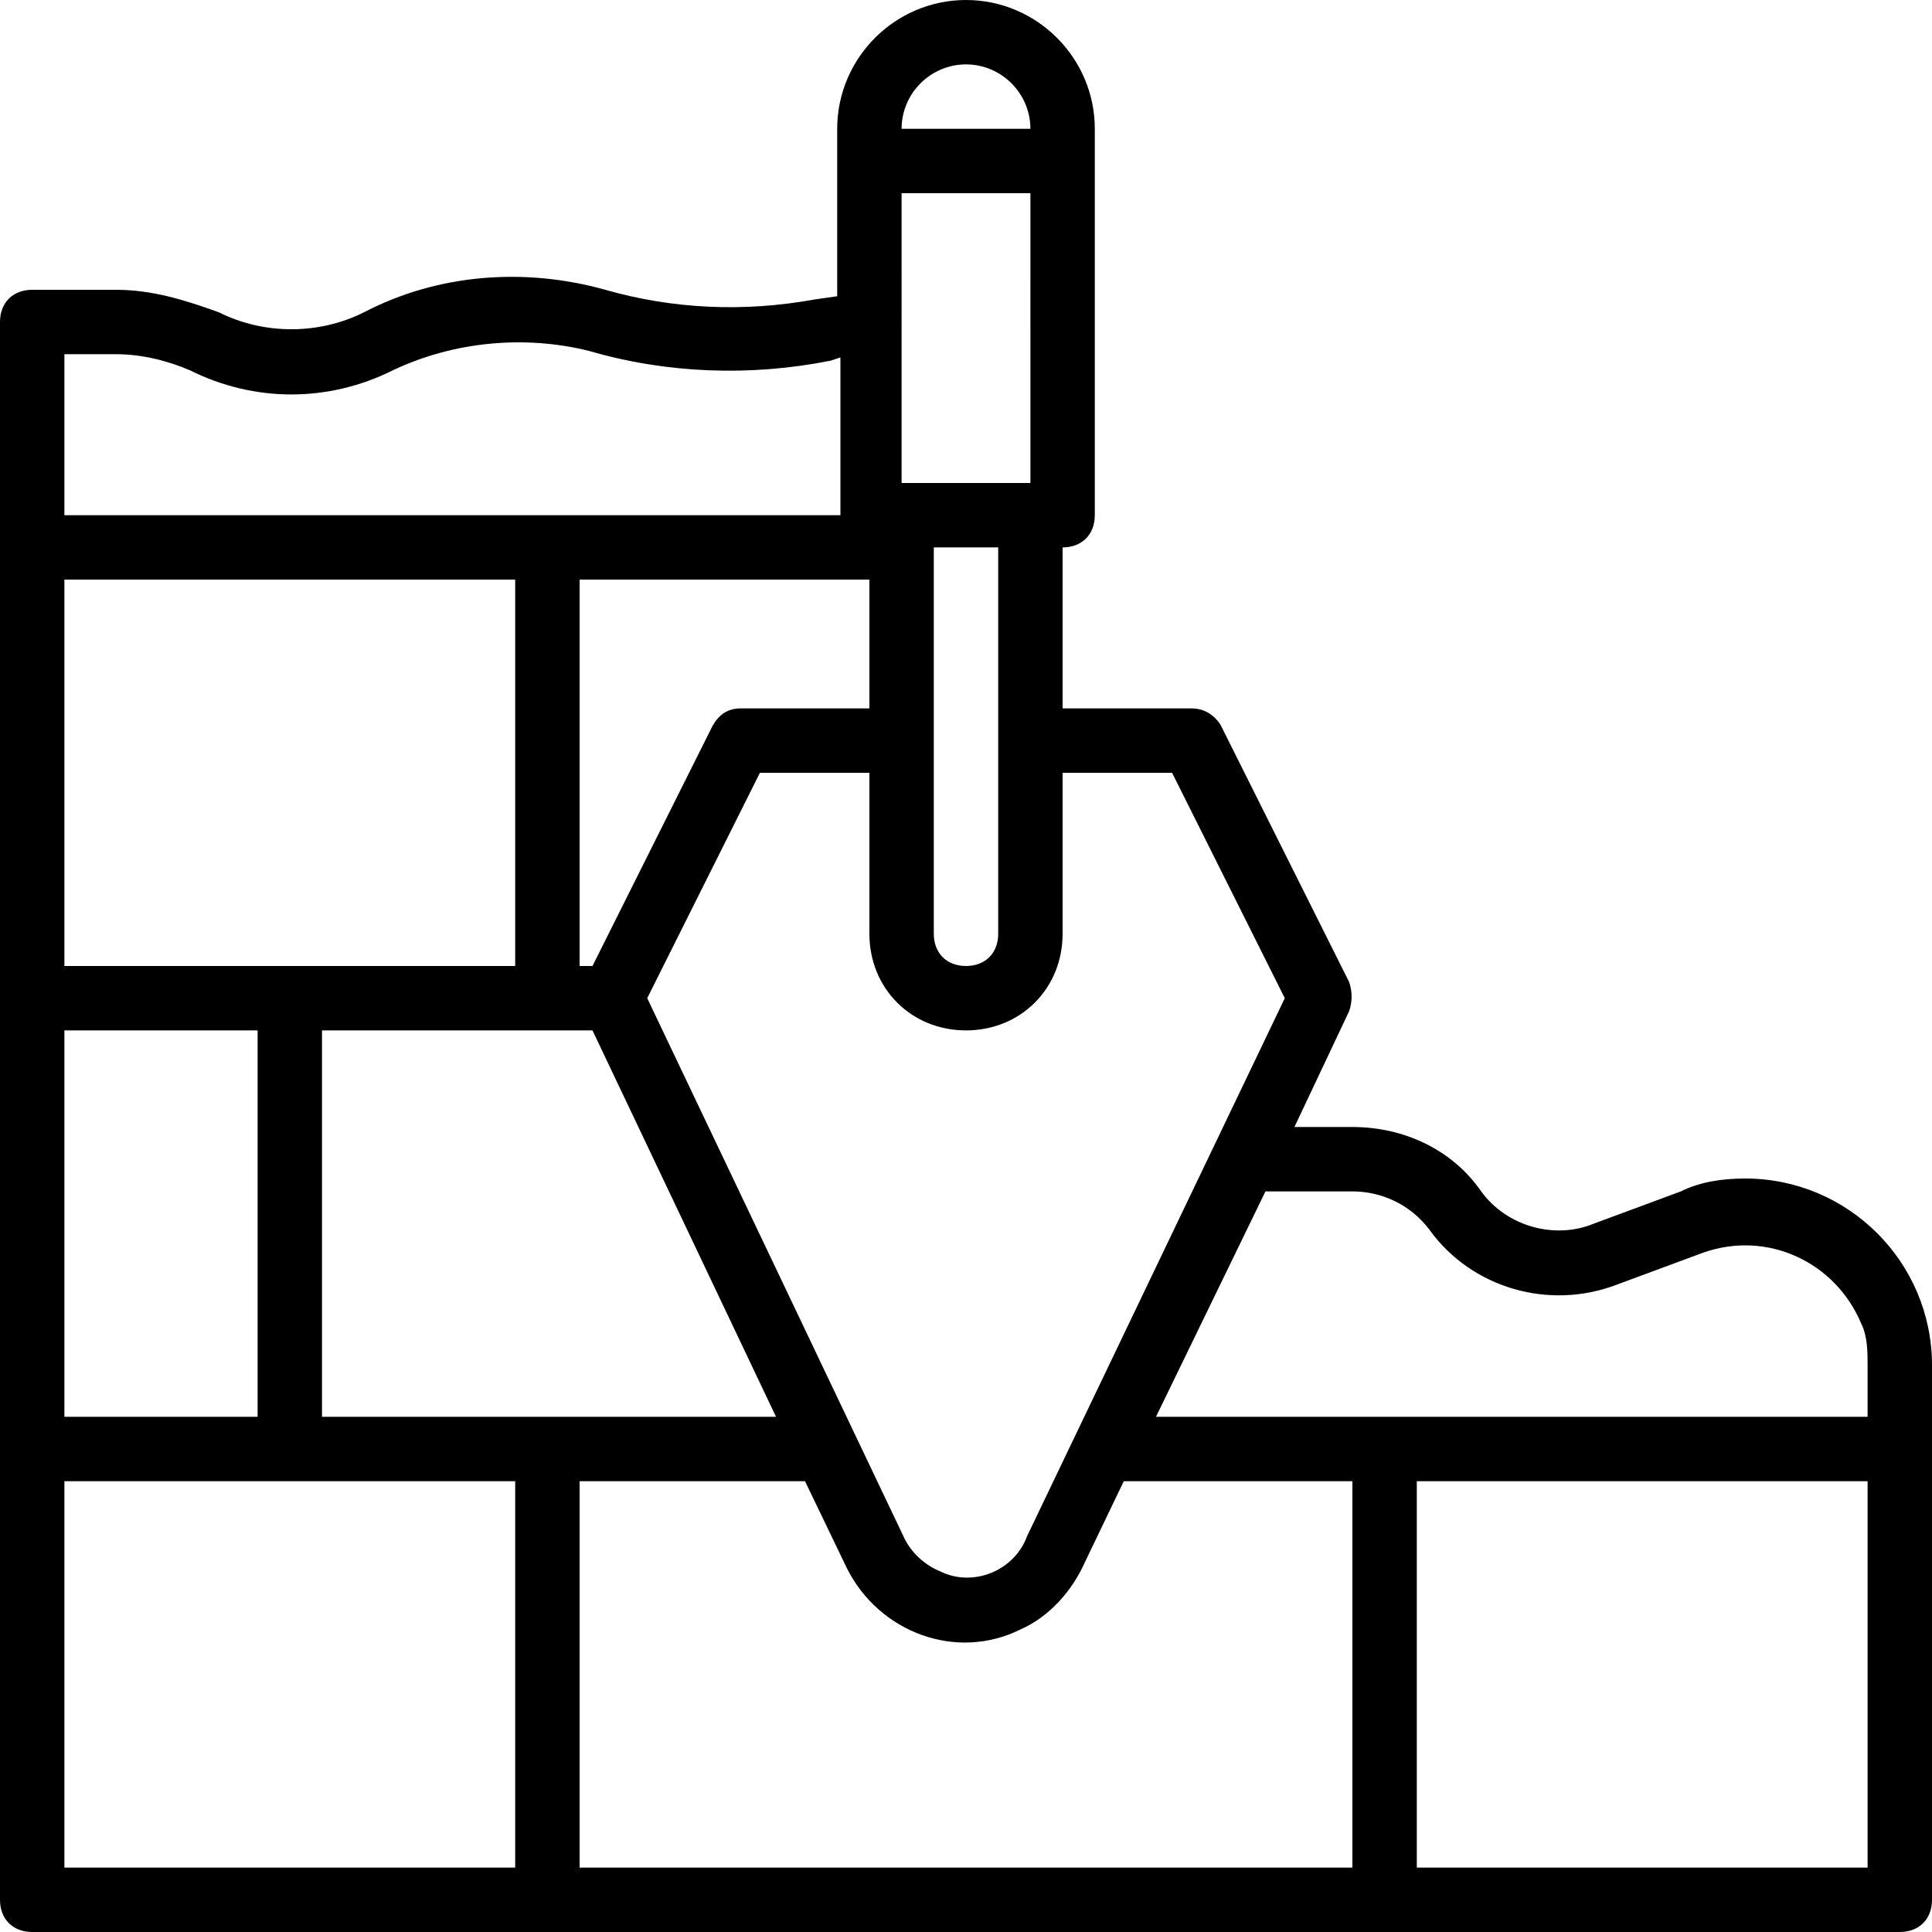<?xml version="1.0" encoding="utf-8"?>
<!-- Generator: Adobe Illustrator 24.0.3, SVG Export Plug-In . SVG Version: 6.00 Build 0)  -->
<svg version="1.1" id="outline" xmlns="http://www.w3.org/2000/svg" xmlns:xlink="http://www.w3.org/1999/xlink" x="0px" y="0px"
	 viewBox="0 0 60 60" style="enable-background:new 0 0 60 60;" xml:space="preserve">
<path d="M1,60h58c0.6,0,1-0.4,1-1c0,0,0,0,0,0V42.4c0-3.2-2.6-5.8-5.8-5.8c-0.7,0-1.4,0.1-2,0.4l-2.7,1c-1.2,0.5-2.7,0.1-3.5-1
	c-0.9-1.3-2.4-2-4-2h-1.8l1.7-3.6c0.1-0.3,0.1-0.6,0-0.9l-4-8C37.7,22.2,37.4,22,37,22h-4v-5c0.6,0,1-0.4,1-1c0,0,0,0,0,0V4
	c0-2.2-1.8-4-4-4s-4,1.8-4,4v5.2l-0.7,0.1c-2.2,0.4-4.4,0.3-6.5-0.3c-2.5-0.7-5.2-0.5-7.5,0.7c-1.4,0.7-3.1,0.7-4.5,0
	C5.7,9.3,4.7,9,3.6,9H1c-0.6,0-1,0.4-1,1c0,0,0,0,0,0v49C0,59.6,0.4,60,1,60C1,60,1,60,1,60L1,60z M32,15h-4V6h4V15z M27,18v4h-4
	c-0.4,0-0.7,0.2-0.9,0.6L18.4,30H18V18H27z M10,44V32h8.4l5.7,12H10z M2,44V32h6v12H2z M16,30H2V18h14V30z M2,46h14v12H2V46z M18,46
	h7l1.3,2.7c1,2,3.4,2.9,5.4,1.9c0.9-0.4,1.6-1.2,2-2.1l1.2-2.5H42v12H18L18,46z M58,58H44V46h14V58z M42,37c0.9,0,1.8,0.4,2.4,1.2
	c1.3,1.8,3.7,2.5,5.8,1.7l2.7-1c2-0.7,4.1,0.3,4.9,2.2c0.2,0.4,0.2,0.9,0.2,1.3V44H35.9l3.4-7L42,37z M36.4,24l3.5,7l-8,16.7
	c0,0,0,0,0,0c-0.4,1.1-1.7,1.6-2.7,1.1c-0.5-0.2-0.9-0.6-1.1-1l-8-16.8l3.5-7H27v5c0,1.7,1.3,3,3,3c1.7,0,3-1.3,3-3v-5H36.4z M31,29
	c0,0.6-0.4,1-1,1s-1-0.4-1-1V17h2V29z M30,2c1.1,0,2,0.9,2,2v0h-4v0C28,2.9,28.9,2,30,2L30,2z M3.6,11c0.8,0,1.6,0.2,2.3,0.5
	c2,1,4.3,1,6.3,0c1.9-0.9,4.1-1.1,6.1-0.6c2.4,0.7,5,0.8,7.5,0.3l0.3-0.1V16H2v-5H3.6z"/>
</svg>
